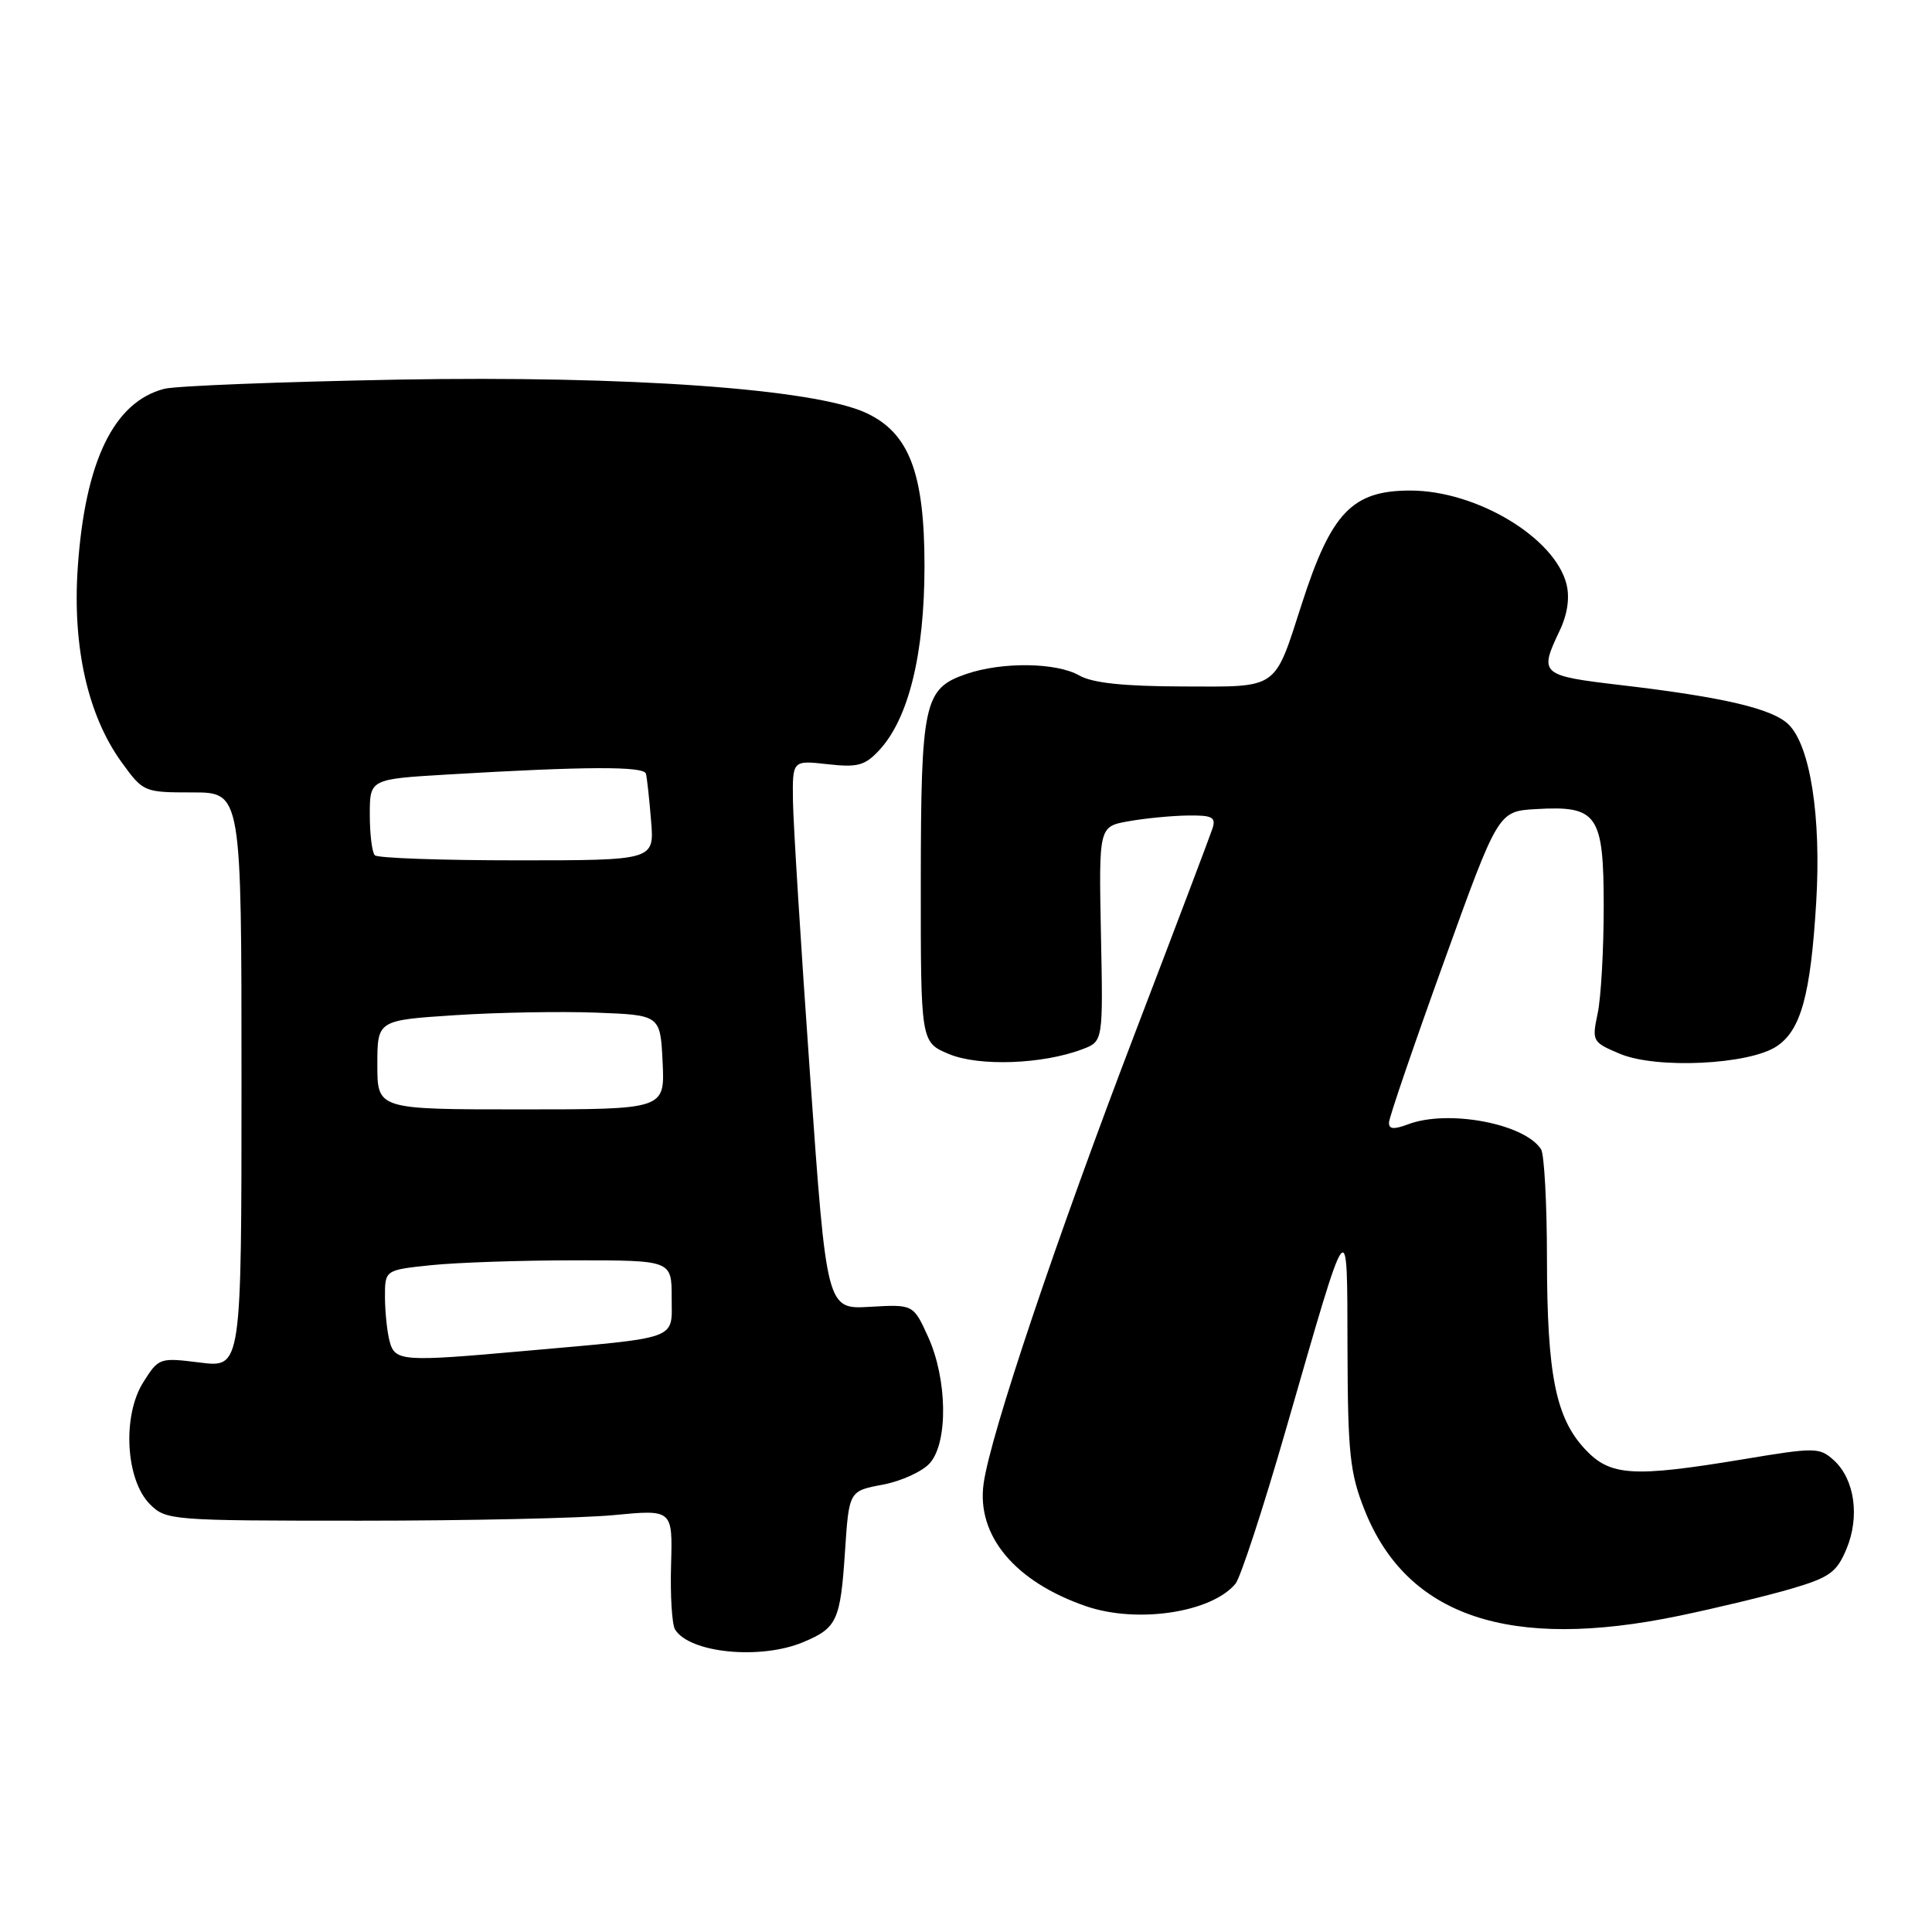 <?xml version="1.0" encoding="UTF-8" standalone="no"?>
<!DOCTYPE svg PUBLIC "-//W3C//DTD SVG 1.1//EN" "http://www.w3.org/Graphics/SVG/1.1/DTD/svg11.dtd" >
<svg xmlns="http://www.w3.org/2000/svg" xmlns:xlink="http://www.w3.org/1999/xlink" version="1.1" viewBox="0 0 256 256">
 <g >
 <path fill="currentColor"
d=" M 106.41 217.60 C 110.92 215.72 111.36 214.76 111.97 205.53 C 112.50 197.56 112.50 197.56 117.00 196.72 C 119.47 196.25 122.29 194.95 123.25 193.83 C 125.65 191.02 125.51 182.73 122.99 177.16 C 121.02 172.83 121.02 172.83 115.28 173.16 C 109.53 173.50 109.53 173.50 107.34 142.50 C 106.13 125.45 105.11 109.08 105.07 106.12 C 105.00 100.74 105.00 100.74 109.65 101.26 C 113.64 101.71 114.60 101.45 116.51 99.40 C 120.40 95.20 122.50 86.64 122.50 75.00 C 122.50 62.70 120.48 57.39 114.80 54.73 C 107.96 51.52 83.24 49.76 52.80 50.30 C 37.24 50.59 23.27 51.13 21.77 51.52 C 15.07 53.25 11.26 61.14 10.30 75.25 C 9.59 85.73 11.64 94.83 16.12 101.01 C 18.98 104.96 19.08 105.00 25.51 105.00 C 32.00 105.00 32.00 105.00 32.00 143.12 C 32.00 181.23 32.00 181.23 26.53 180.55 C 21.13 179.87 21.03 179.91 18.97 183.18 C 16.18 187.63 16.65 196.09 19.86 199.31 C 22.00 201.45 22.64 201.50 47.78 201.50 C 61.92 201.50 77.02 201.17 81.32 200.76 C 89.13 200.01 89.13 200.01 88.92 207.36 C 88.80 211.40 89.04 215.25 89.45 215.92 C 91.38 219.04 100.76 219.96 106.41 217.60 Z  M 222.50 214.10 C 227.45 213.07 234.13 211.46 237.34 210.52 C 242.44 209.02 243.37 208.35 244.67 205.24 C 246.46 200.95 245.75 195.99 242.98 193.48 C 241.10 191.78 240.52 191.77 231.05 193.35 C 216.33 195.79 213.37 195.60 210.03 192.03 C 206.14 187.87 205.00 182.16 204.98 166.81 C 204.98 159.49 204.62 152.95 204.20 152.29 C 202.03 148.88 191.85 146.97 186.57 148.98 C 184.67 149.69 184.01 149.63 184.05 148.73 C 184.07 148.05 187.34 138.50 191.31 127.50 C 198.52 107.50 198.52 107.50 203.51 107.21 C 211.69 106.73 212.50 107.89 212.50 120.17 C 212.50 125.85 212.14 132.20 211.70 134.28 C 210.92 137.97 210.99 138.10 214.69 139.65 C 219.50 141.66 231.71 141.08 235.39 138.66 C 238.63 136.54 239.92 131.85 240.66 119.50 C 241.33 108.25 239.88 98.88 237.02 96.02 C 234.91 93.91 228.41 92.38 214.78 90.78 C 204.14 89.53 203.92 89.34 206.63 83.64 C 207.70 81.41 208.02 79.23 207.57 77.41 C 206.02 71.23 195.63 65.00 186.87 65.00 C 179.18 65.00 176.40 67.90 172.50 80.00 C 168.79 91.51 169.52 91.00 156.72 90.96 C 148.88 90.94 144.75 90.50 143.00 89.50 C 139.97 87.77 132.77 87.68 128.03 89.31 C 122.43 91.23 122.03 93.06 122.01 116.80 C 122.00 138.10 122.00 138.10 125.75 139.67 C 129.73 141.33 138.17 141.03 143.44 139.02 C 146.17 137.99 146.17 137.99 145.88 123.75 C 145.60 109.52 145.60 109.52 149.55 108.82 C 151.72 108.43 155.24 108.09 157.37 108.06 C 160.61 108.01 161.14 108.28 160.67 109.75 C 160.36 110.71 155.80 122.75 150.54 136.50 C 140.00 164.04 131.21 190.16 130.33 196.61 C 129.39 203.49 134.49 209.59 143.90 212.83 C 150.68 215.16 160.53 213.68 163.71 209.85 C 164.37 209.05 167.38 199.87 170.38 189.45 C 178.91 159.90 178.49 160.45 178.55 178.79 C 178.59 192.55 178.87 195.19 180.80 200.05 C 186.40 214.19 200.01 218.78 222.50 214.10 Z  M 51.63 177.75 C 51.30 176.51 51.02 173.88 51.01 171.89 C 51.00 168.28 51.00 168.28 57.15 167.64 C 60.53 167.29 69.08 167.00 76.15 167.00 C 89.00 167.00 89.00 167.00 89.00 171.94 C 89.00 177.63 90.30 177.16 69.50 179.01 C 53.31 180.46 52.34 180.39 51.63 177.75 Z  M 50.00 141.10 C 50.00 135.19 50.00 135.19 60.25 134.52 C 65.89 134.15 74.33 134.00 79.00 134.18 C 87.50 134.50 87.50 134.50 87.80 140.75 C 88.10 147.00 88.10 147.00 69.05 147.00 C 50.00 147.00 50.00 147.00 50.00 141.10 Z  M 49.67 113.33 C 49.30 112.97 49.00 110.55 49.00 107.95 C 49.00 103.24 49.00 103.24 59.25 102.63 C 77.59 101.54 85.34 101.51 85.59 102.52 C 85.73 103.06 86.04 105.86 86.27 108.75 C 86.71 114.00 86.71 114.00 68.52 114.00 C 58.52 114.00 50.03 113.70 49.67 113.33 Z "/>
</g>
</svg>